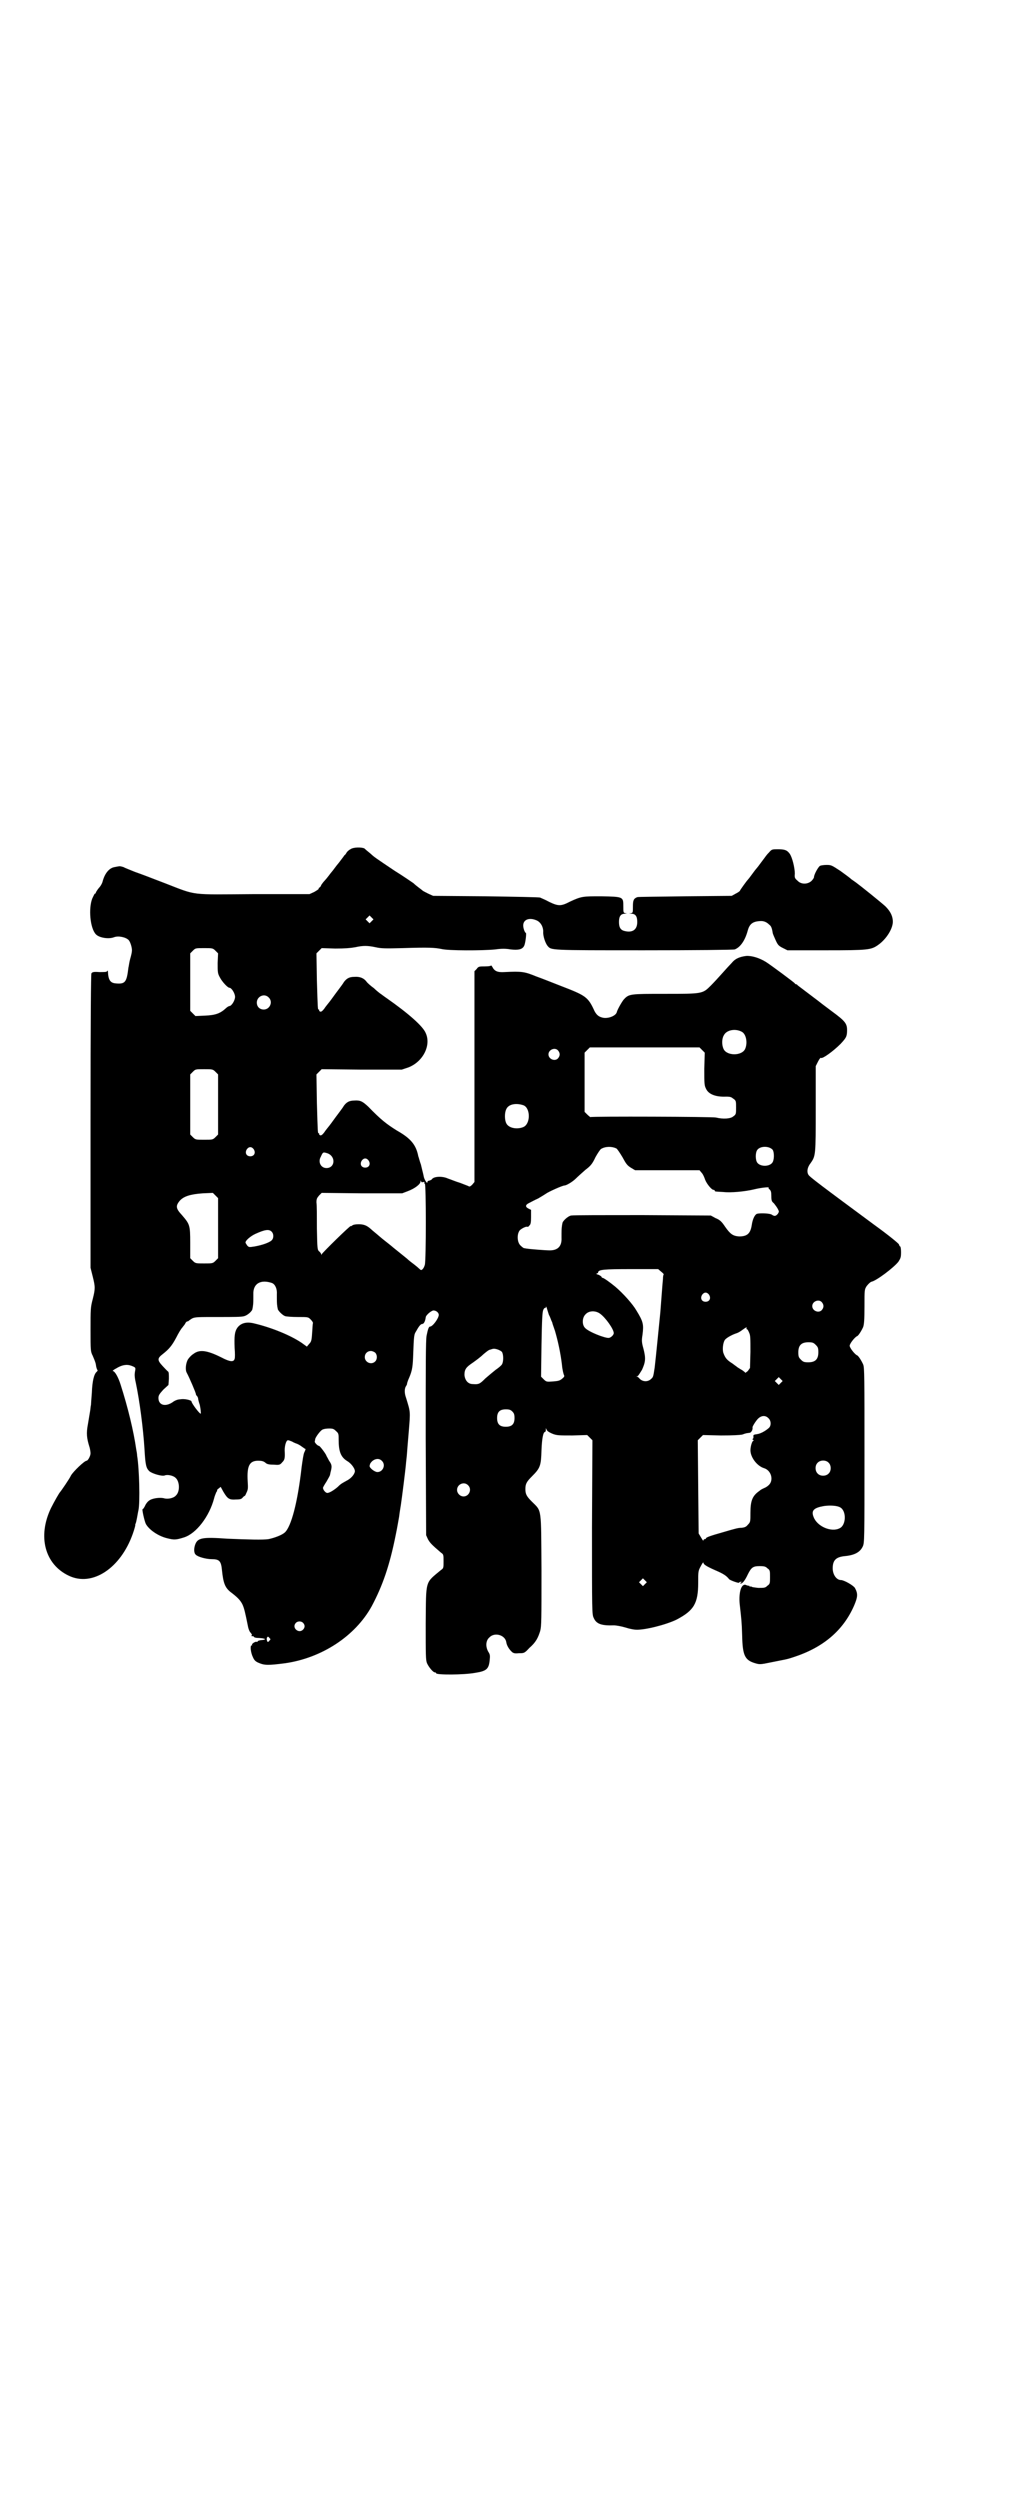 <?xml version="1.0" standalone="no"?>
<!DOCTYPE svg PUBLIC "-//W3C//DTD SVG 20010904//EN"
 "http://www.w3.org/TR/2001/REC-SVG-20010904/DTD/svg10.dtd">
<svg version="1.0" xmlns="http://www.w3.org/2000/svg"
 width="1159pt" height="2870pt" viewBox="0 0 1159 2870"
 preserveAspectRatio="xMidYMid meet">
<g transform="translate(0,2870) scale(0.5,-0.5)"
fill="#000000" stroke="none">
<path d="M805 3790 c-4 -2 -8 -6 -9 -8 -1 -2 -3 -5 -5 -6 -1 -2 -5 -7 -8 -11
-3 -4 -6 -8 -7 -9 -1 -1 -4 -5 -7 -9 -3 -4 -6 -8 -7 -9 -1 -1 -4 -5 -7 -9 -3
-4 -8 -10 -10 -12 -2 -2 -5 -6 -7 -9 -1 -4 -4 -6 -4 -6 -1 0 -2 -1 -2 -3 0 -1
-5 -4 -10 -7 l-11 -5 -128 0 c-149 -1 -129 -4 -204 25 -26 10 -57 22 -69 26
-12 5 -23 9 -26 11 -3 1 -7 2 -9 2 -2 0 -7 -1 -12 -2 -12 -2 -22 -14 -27 -32
-1 -5 -5 -12 -9 -16 -4 -5 -7 -10 -7 -11 0 -1 -1 -2 -2 -2 -1 0 -3 -5 -6 -11
-9 -23 -5 -68 8 -82 7 -8 29 -12 42 -7 10 4 28 0 34 -7 4 -5 8 -19 7 -25 0 -3
-2 -11 -4 -18 -2 -7 -3 -16 -4 -20 -4 -33 -7 -38 -29 -36 -12 1 -17 7 -18 26
0 4 -1 4 -2 2 -1 -2 -6 -2 -18 -2 -13 1 -16 0 -18 -3 -1 -2 -2 -100 -2 -340
l0 -336 5 -20 c6 -24 6 -28 0 -52 -5 -19 -5 -23 -5 -70 0 -48 0 -50 5 -60 6
-14 7 -17 8 -25 1 -4 2 -7 3 -8 1 0 0 -2 -2 -4 -6 -5 -10 -21 -11 -48 -1 -13
-2 -26 -2 -28 -1 -3 -1 -9 -2 -14 -1 -5 -3 -19 -5 -30 -4 -21 -3 -32 4 -54 1
-4 2 -10 2 -13 0 -6 -6 -17 -9 -17 -5 0 -31 -25 -36 -34 -3 -7 -23 -36 -25
-38 -2 -2 -13 -21 -21 -37 -31 -65 -14 -129 41 -155 54 -26 119 17 147 96 4
11 6 20 6 20 -1 0 0 2 1 5 1 2 2 9 3 13 1 5 2 12 3 16 4 18 2 96 -3 126 0 3
-1 9 -2 14 -6 42 -19 96 -36 149 -5 16 -13 31 -18 31 -1 0 2 3 8 6 13 8 24 10
35 6 10 -4 10 -4 8 -14 -1 -6 -1 -12 2 -25 9 -43 17 -105 20 -153 2 -37 4 -43
11 -50 7 -6 29 -12 35 -10 6 3 20 0 25 -5 10 -8 11 -32 1 -41 -5 -6 -19 -9
-28 -6 -9 2 -27 0 -34 -6 -3 -2 -7 -7 -9 -12 -2 -4 -5 -8 -5 -7 -3 2 4 -28 7
-34 7 -13 28 -28 49 -33 16 -4 20 -4 39 2 28 9 58 48 69 90 1 5 4 11 5 14 2 2
2 4 2 4 -1 0 0 2 3 4 l5 4 6 -11 c10 -17 14 -19 29 -18 10 0 13 1 16 5 2 2 4
4 4 3 0 -1 2 2 4 7 4 8 4 11 3 27 -2 35 4 47 24 47 8 0 12 -1 16 -4 4 -4 9 -5
19 -5 13 -1 15 -1 20 5 6 6 7 9 6 28 0 12 4 24 8 23 2 0 6 -2 9 -3 3 -2 8 -4
11 -5 3 -1 8 -4 12 -7 4 -3 7 -5 8 -5 0 -1 -1 -4 -3 -8 -2 -4 -4 -19 -6 -33
-9 -81 -24 -138 -39 -151 -7 -6 -23 -12 -37 -15 -12 -2 -48 -1 -95 1 -56 4
-67 2 -73 -12 -4 -10 -4 -21 1 -25 5 -5 24 -10 36 -10 18 0 22 -4 24 -26 3
-29 7 -39 19 -49 16 -12 23 -19 28 -29 4 -9 6 -17 13 -52 1 -5 4 -12 6 -13 1
-2 3 -4 3 -4 -2 -2 -1 -5 1 -4 1 1 2 0 3 -1 1 -2 5 -3 12 -3 16 -1 19 -4 4 -5
-5 -1 -8 -2 -7 -3 0 -1 -1 -1 -2 -1 -3 2 -13 -5 -11 -7 1 0 1 -1 -1 -1 -4 0
-2 -17 3 -27 3 -7 6 -10 13 -13 14 -6 22 -6 61 -1 84 12 161 62 199 131 25 47
41 93 55 163 4 19 7 38 8 43 1 9 2 14 4 27 2 13 11 83 12 98 1 9 2 18 2 20 0
2 2 25 4 49 4 49 4 45 -6 78 -4 11 -4 20 -1 26 2 3 3 5 3 6 0 1 1 5 3 10 8 18
10 26 11 51 2 55 2 52 8 62 6 11 10 15 13 15 4 0 7 7 8 15 0 5 13 16 18 16 6
0 12 -5 12 -10 0 -8 -14 -27 -20 -27 -3 0 -5 -6 -8 -21 -2 -11 -2 -68 -2 -236
l1 -222 4 -9 c5 -9 9 -13 30 -31 6 -4 6 -5 6 -20 0 -15 0 -16 -6 -20 -37 -31
-34 -21 -35 -123 0 -72 0 -84 3 -91 4 -9 14 -21 18 -21 2 0 3 -1 3 -2 0 -4 63
-4 90 1 26 4 31 9 33 29 1 10 1 13 -3 19 -7 12 -6 26 2 33 12 13 36 6 39 -10
1 -8 6 -16 12 -22 4 -4 7 -5 17 -4 12 0 13 0 24 12 15 13 20 23 25 39 3 11 3
27 3 139 -1 147 1 135 -22 158 -12 12 -15 17 -15 29 0 12 3 17 15 29 19 19 21
24 22 60 1 27 4 42 8 42 1 0 2 2 2 5 l0 4 2 -4 c1 -3 6 -6 13 -9 10 -4 15 -4
46 -4 l34 1 6 -6 6 -6 -1 -200 c0 -195 0 -200 4 -208 6 -14 18 -18 47 -17 4 0
16 -2 26 -5 9 -3 20 -5 24 -5 20 -1 68 11 93 23 40 21 50 37 50 85 0 26 0 27
6 38 3 6 6 10 6 8 0 -4 6 -8 26 -17 19 -8 27 -13 33 -21 3 -3 23 -10 23 -8 0
1 2 2 4 2 2 0 3 0 0 -2 -2 -1 -2 -2 0 -2 4 0 10 8 16 21 8 16 12 19 27 19 11
0 14 -1 18 -5 6 -4 6 -6 6 -20 0 -14 0 -16 -6 -20 -5 -5 -7 -5 -21 -5 -9 1
-16 2 -16 3 0 1 -1 1 -2 0 -1 -1 -2 0 -2 1 0 1 -1 1 -2 1 -2 0 -5 1 -7 2 -11
3 -17 -21 -13 -50 3 -28 4 -33 5 -67 1 -45 6 -56 30 -63 10 -3 12 -3 36 2 34
7 34 6 52 12 68 22 114 61 139 118 9 21 9 28 2 41 -4 6 -25 18 -32 18 -10 0
-19 12 -19 27 0 19 8 26 28 28 22 2 35 9 41 22 4 8 4 17 4 209 0 179 0 202 -3
209 -4 9 -11 20 -14 21 -5 2 -17 17 -17 22 0 5 12 20 17 22 3 1 10 12 14 21 2
6 3 16 3 47 0 39 0 39 5 47 4 5 8 9 11 10 11 2 51 32 62 46 5 8 6 10 6 22 0 7
-1 13 -2 13 -1 0 -2 2 -3 5 -1 2 -21 19 -57 45 -119 88 -150 111 -151 115 -4
7 -2 17 5 26 12 17 12 18 12 126 l0 97 5 10 c3 6 6 10 7 9 3 -3 28 15 45 32
13 14 15 17 15 32 0 15 -5 21 -35 43 -16 12 -28 21 -29 22 -1 1 -12 9 -25 19
-13 10 -24 18 -25 19 0 1 -2 2 -3 2 -1 0 -3 1 -3 2 -1 2 -55 42 -66 49 -16 10
-34 15 -46 14 -15 -2 -25 -6 -33 -16 -4 -4 -14 -15 -22 -24 -8 -9 -19 -21 -26
-28 -19 -19 -19 -19 -106 -19 -80 0 -82 0 -94 -13 -5 -6 -15 -24 -16 -29 -2
-8 -18 -15 -31 -13 -10 2 -15 6 -20 15 -15 33 -20 36 -77 58 -18 7 -43 17 -57
22 -27 11 -33 12 -73 10 -16 -1 -23 2 -28 12 -2 3 -3 4 -3 3 0 -1 -6 -2 -14
-2 -13 0 -15 0 -19 -6 l-5 -5 0 -242 0 -242 -5 -6 c-4 -4 -6 -5 -8 -4 -1 1
-10 4 -20 8 -10 3 -22 8 -28 10 -13 6 -33 5 -37 -2 -1 -1 -3 -2 -6 -3 -2 0 -4
-1 -4 -3 0 -6 -8 6 -9 15 -1 5 -4 16 -6 25 -3 8 -5 17 -6 19 -5 26 -17 41 -49
59 -24 15 -37 25 -66 55 -13 12 -18 15 -32 14 -12 0 -18 -4 -24 -12 -4 -7 -14
-19 -29 -40 -5 -7 -13 -16 -16 -21 -4 -5 -6 -7 -9 -7 -2 1 -3 2 -3 3 1 1 0 2
-1 2 -2 0 -2 1 -4 70 l-1 65 6 6 6 6 92 -1 92 0 15 5 c34 13 53 51 40 79 -6
15 -38 44 -91 81 -6 4 -12 9 -14 10 -1 1 -8 6 -14 12 -7 5 -15 12 -17 15 -6 8
-15 12 -28 11 -12 0 -18 -4 -24 -12 -4 -7 -14 -19 -29 -40 -5 -7 -13 -16 -16
-21 -4 -5 -6 -7 -9 -7 -2 1 -3 2 -3 3 1 1 0 2 -1 2 -2 0 -2 1 -4 67 l-1 62 6
6 6 6 31 -1 c22 0 35 1 46 3 18 4 28 4 47 0 13 -3 23 -3 62 -2 61 2 74 1 89
-2 15 -4 94 -4 124 -1 14 2 24 2 35 0 18 -2 27 0 31 8 3 5 6 30 4 30 -2 0 -6
10 -6 17 0 13 13 19 30 12 10 -4 16 -15 16 -26 -1 -10 5 -27 10 -33 9 -10 2
-10 222 -10 116 0 206 1 208 2 13 5 24 21 30 44 4 14 11 20 27 21 9 1 16 -2
22 -8 4 -3 6 -6 8 -18 0 -3 4 -11 7 -18 5 -11 7 -13 17 -18 l10 -5 89 0 c97 0
103 1 119 12 20 14 36 40 34 57 -1 12 -7 22 -17 32 -11 10 -57 47 -68 55 -3 2
-7 5 -10 7 -3 3 -14 11 -25 19 -20 13 -21 14 -32 14 -6 0 -13 -1 -15 -2 -4 -2
-14 -20 -14 -26 0 -2 -3 -6 -6 -9 -9 -8 -24 -8 -32 1 -6 5 -7 7 -6 16 0 13 -6
38 -12 46 -6 8 -11 10 -27 10 -13 0 -14 0 -20 -7 -7 -7 -6 -7 -19 -24 -5 -7
-9 -12 -10 -13 -1 -1 -5 -6 -10 -13 -5 -7 -9 -12 -10 -13 -3 -3 -18 -24 -18
-25 0 -1 -4 -4 -10 -7 l-9 -5 -107 -1 c-59 -1 -108 -1 -110 -2 -8 -3 -10 -7
-10 -21 0 -15 0 -15 -5 -16 -5 0 -5 0 1 -1 10 0 14 -6 14 -19 0 -17 -10 -25
-28 -21 -10 2 -14 8 -14 21 0 13 4 19 14 19 6 1 6 1 2 1 -6 1 -6 1 -6 16 0 22
0 22 -51 23 -42 0 -45 0 -71 -12 -21 -11 -27 -11 -48 -1 -9 5 -19 9 -21 10 -2
1 -58 2 -125 3 l-121 1 -11 5 c-6 3 -12 6 -13 7 -1 1 -5 4 -9 7 -4 3 -9 7 -12
10 -3 2 -23 16 -44 29 -46 31 -45 30 -56 40 -5 4 -11 9 -13 11 -7 3 -25 3 -32
-2z m49 -165 l-5 -5 -4 4 -5 5 4 4 5 5 4 -4 5 -5 -4 -4z m-359 -68 l6 -6 -1
-22 c0 -21 0 -24 5 -33 5 -10 18 -24 22 -24 5 0 13 -13 13 -21 0 -8 -8 -21
-13 -21 -1 0 -5 -2 -8 -5 -13 -12 -24 -16 -48 -17 l-22 -1 -6 6 -6 6 0 66 0
66 6 6 c6 6 6 6 26 6 19 0 20 0 26 -6z m122 -107 c11 -10 3 -28 -11 -28 -9 0
-16 6 -16 16 0 14 17 22 27 12z m1087 -79 c10 -5 14 -25 8 -39 -7 -17 -43 -17
-50 0 -4 9 -4 23 1 31 6 12 26 16 41 8z m-91 -42 l6 -6 -1 -37 c0 -35 0 -38 4
-46 6 -13 23 -19 46 -18 10 0 12 -1 17 -5 6 -4 6 -6 6 -20 0 -14 0 -16 -6 -20
-6 -6 -24 -7 -40 -3 -7 2 -285 3 -289 1 0 0 -4 3 -7 6 l-6 6 0 68 0 68 6 6 6
6 126 0 126 0 6 -6z m-331 -1 c5 -6 5 -12 0 -18 -7 -8 -22 -2 -22 9 0 11 15
17 22 9z m-787 -49 l6 -6 0 -69 0 -69 -6 -6 c-6 -6 -7 -6 -26 -6 -19 0 -20 0
-26 6 l-6 6 0 69 0 69 6 6 c6 6 6 6 26 6 19 0 20 0 26 -6z m708 -77 c16 -7 16
-43 -1 -50 -15 -6 -34 -2 -39 9 -4 8 -4 24 0 32 5 12 23 15 40 9z m213 -99 c2
-1 8 -10 14 -20 8 -15 11 -19 19 -24 l10 -6 74 0 74 0 5 -6 c3 -3 6 -10 8 -16
4 -10 15 -23 19 -23 2 0 3 -1 3 -2 0 -2 1 -2 20 -3 17 -2 49 1 70 6 16 4 36 6
34 4 -1 -1 0 -3 2 -4 3 -3 4 -6 4 -15 0 -11 1 -13 6 -17 3 -4 7 -9 9 -13 3 -6
3 -6 0 -11 -5 -6 -8 -6 -14 -2 -4 3 -26 4 -34 2 -5 -2 -10 -12 -12 -26 -3 -19
-10 -26 -29 -26 -14 1 -20 5 -32 22 -8 12 -12 16 -22 20 l-11 6 -157 1 c-86 0
-160 0 -164 -1 -7 -1 -20 -13 -20 -18 0 -1 -1 -4 -1 -6 -1 -5 -1 -12 -1 -27 1
-19 -8 -29 -27 -29 -10 0 -47 3 -52 4 -2 0 -5 1 -7 1 -1 0 -5 3 -8 6 -8 7 -9
26 -2 35 4 4 15 10 18 8 1 0 3 1 4 3 3 2 4 7 4 19 l0 17 -6 3 c-8 4 -7 9 2 13
4 2 13 7 20 10 7 4 15 9 18 11 5 4 38 19 43 19 4 0 18 8 26 16 4 4 14 13 22
20 12 9 16 14 23 29 5 9 11 18 13 19 10 6 25 6 35 1z m359 -3 c4 -6 4 -24 -1
-30 -7 -9 -27 -9 -34 0 -5 6 -5 24 0 30 7 9 27 9 35 0z m-1192 1 c5 -8 1 -16
-8 -16 -9 0 -13 8 -8 16 2 3 5 5 8 5 3 0 6 -2 8 -5z m169 -9 c20 -7 18 -34 -2
-34 -13 0 -20 14 -13 26 5 11 5 11 15 8z m95 -17 c5 -8 1 -16 -8 -16 -9 0 -13
8 -8 16 2 3 5 5 8 5 3 0 6 -2 8 -5z m125 -49 c3 0 4 0 3 -2 -1 -1 0 -2 1 -2 3
0 3 -176 0 -186 -1 -4 -3 -8 -5 -10 -3 -3 -4 -3 -8 1 -2 2 -8 7 -12 10 -4 3
-12 9 -16 13 -10 8 -11 9 -31 25 -8 7 -15 12 -16 13 -1 1 -8 6 -16 13 -8 7
-17 14 -20 17 -9 8 -16 11 -28 11 -7 0 -13 -1 -15 -3 -1 -1 -3 -2 -3 -1 -2 1
-65 -61 -67 -65 0 -2 -1 -2 -1 0 0 1 -2 4 -4 6 -5 4 -5 5 -6 53 0 28 0 54 -1
60 0 8 1 10 6 16 l6 6 92 -1 93 0 13 5 c16 6 29 16 29 22 0 3 1 3 1 1 1 -3 3
-3 5 -2z m-471 -106 l0 -69 -6 -6 c-6 -6 -7 -6 -26 -6 -19 0 -20 0 -26 6 l-6
6 0 35 c0 41 -1 43 -19 64 -14 15 -15 21 -5 33 9 10 24 15 53 17 l23 1 6 -6 6
-6 0 -69z m123 -8 c5 -5 5 -14 1 -19 -5 -6 -23 -12 -40 -15 -13 -2 -13 -2 -17
2 -2 3 -4 6 -4 7 0 5 12 15 23 20 22 10 31 11 37 5z m895 -92 c4 -3 6 -6 6 -6
-1 0 -2 -5 -2 -11 -1 -9 -3 -38 -6 -76 -2 -19 -10 -102 -13 -127 -3 -19 -3
-22 -8 -26 -8 -8 -21 -7 -28 2 -1 1 -2 2 -4 3 -3 1 -3 1 0 1 2 0 6 7 11 15 8
18 9 26 3 49 -4 14 -4 19 -2 31 3 24 2 30 -14 56 -8 14 -30 39 -49 55 -11 9
-26 20 -29 20 -1 0 -2 1 -2 2 0 1 -3 3 -7 5 -5 1 -6 3 -4 3 1 0 3 1 3 2 0 7
13 8 76 8 l62 0 7 -6z m-894 -26 c7 -3 12 -13 11 -26 0 -15 0 -22 1 -27 0 -2
1 -5 1 -6 0 -4 11 -15 17 -17 3 -1 16 -2 29 -2 23 0 24 0 29 -5 4 -4 6 -7 6
-9 -1 -2 -1 -12 -2 -23 -1 -17 -2 -20 -7 -25 l-5 -6 -11 8 c-26 18 -71 36
-109 45 -19 5 -32 1 -40 -10 -6 -9 -7 -19 -6 -46 1 -12 1 -23 0 -25 -2 -8 -11
-7 -30 3 -34 17 -51 19 -65 8 -5 -3 -10 -9 -12 -12 -5 -8 -7 -24 -3 -31 6 -11
21 -46 21 -49 0 -1 1 -3 2 -4 1 0 2 -3 3 -5 0 -3 2 -10 4 -16 2 -9 3 -20 2
-20 -3 0 -21 24 -21 28 0 3 -16 7 -26 5 -6 0 -13 -3 -18 -7 -17 -11 -32 -6
-32 10 0 6 2 9 11 19 l12 11 1 14 c0 11 0 15 -2 17 -2 1 -7 7 -12 12 -13 14
-13 18 0 28 14 11 21 19 31 38 5 10 11 20 14 23 2 3 6 7 7 10 1 2 3 4 5 4 1 0
3 1 3 2 1 0 4 3 8 5 7 3 13 3 59 3 34 0 55 0 60 2 8 2 19 12 19 17 0 1 1 4 1
6 1 5 1 12 1 27 -1 25 17 35 43 26z m1004 -27 c5 -8 1 -16 -8 -16 -9 0 -13 8
-8 16 2 3 5 5 8 5 3 0 6 -2 8 -5z m259 -17 c5 -6 5 -12 0 -18 -7 -8 -22 -2
-22 9 0 11 15 17 22 9z m-627 -29 c3 -5 5 -12 6 -14 1 -2 2 -4 2 -5 0 -1 3 -9
6 -18 7 -24 13 -52 16 -78 1 -12 4 -23 5 -24 1 -2 0 -4 -5 -8 -5 -4 -8 -5 -21
-6 -14 -1 -15 -1 -21 5 l-6 6 1 74 c1 58 2 75 4 79 1 3 3 5 4 5 1 -1 2 0 2 2
0 2 1 1 2 -2 1 -3 3 -10 5 -16z m117 3 c13 -9 32 -36 32 -45 0 -4 -6 -10 -11
-11 -9 -1 -47 14 -55 23 -7 7 -7 23 1 31 8 9 23 9 33 2z m337 -34 c-1 -1 0 -2
1 -2 1 0 3 -3 5 -8 3 -6 3 -13 3 -44 l-1 -37 -5 -7 c-4 -3 -6 -5 -6 -4 0 1 -3
3 -7 6 -4 2 -8 5 -10 6 -1 1 -7 5 -12 9 -13 8 -17 13 -21 24 -3 8 -1 24 3 30
3 5 18 13 28 16 3 1 8 4 12 7 8 6 12 8 10 4z m159 -38 c5 -5 6 -7 6 -17 0 -16
-7 -23 -23 -23 -10 0 -12 1 -17 6 -5 5 -6 7 -6 17 0 16 7 23 23 23 10 0 12 -1
17 -6z m-721 -16 c4 -6 4 -23 0 -29 -2 -3 -8 -8 -14 -12 -5 -4 -16 -13 -24
-20 -13 -13 -15 -14 -29 -13 -11 0 -18 9 -19 21 0 13 4 18 19 28 7 5 18 13 24
19 6 5 13 11 16 11 3 1 6 2 7 2 5 1 16 -3 20 -7z m-291 -2 c5 -5 5 -15 0 -20
-9 -9 -24 -2 -24 10 0 8 6 14 14 14 3 0 8 -2 10 -4z m932 -69 l-5 -5 -4 4 -5
5 4 4 5 5 4 -4 5 -5 -4 -4z m-617 -66 c4 -4 5 -7 5 -15 0 -14 -6 -20 -20 -20
-14 0 -20 6 -20 20 0 14 6 20 20 20 8 0 11 -1 15 -5z m588 -15 c7 -6 7 -18 1
-23 -8 -7 -19 -13 -27 -14 -8 -1 -9 -2 -8 -6 0 -3 -1 -5 -2 -5 -1 0 -1 -1 1
-2 2 -1 2 -2 1 -2 -3 0 -7 -13 -7 -22 0 -16 15 -36 31 -41 17 -5 23 -28 11
-39 -3 -3 -8 -6 -11 -7 -2 -1 -7 -3 -10 -6 -16 -11 -21 -22 -21 -50 0 -21 0
-22 -6 -28 -4 -5 -7 -6 -14 -7 -8 0 -12 -1 -46 -11 -25 -7 -36 -11 -36 -13 0
-1 -1 -2 -3 -2 -2 0 -3 -2 -3 -3 0 -2 -2 1 -5 6 l-6 10 -1 107 -1 107 6 6 6 6
41 -1 c29 0 43 1 49 2 11 4 10 3 16 4 3 0 5 2 7 6 1 3 1 6 1 6 -2 0 5 12 11
19 8 9 18 10 25 3z m-993 -30 c6 -5 6 -7 6 -20 0 -27 5 -40 20 -49 10 -6 19
-19 17 -25 -2 -7 -9 -15 -19 -20 -13 -7 -15 -9 -20 -14 -8 -7 -19 -14 -24 -14
-4 0 -10 7 -10 12 0 1 4 8 8 14 4 7 8 14 8 15 0 1 1 3 1 5 4 15 4 18 -3 28 -3
6 -6 11 -6 11 0 3 -15 23 -17 23 -3 0 -10 7 -10 10 0 1 1 3 1 5 0 4 11 19 16
22 3 2 10 3 16 3 9 0 11 -1 16 -6z m105 -68 c10 -9 3 -26 -10 -26 -6 0 -18 9
-18 14 0 1 1 3 1 4 0 1 2 4 5 7 7 6 16 7 22 1z m1026 -4 c7 -6 7 -19 1 -25 -6
-7 -19 -7 -25 -1 -7 6 -7 19 -1 25 6 7 19 7 25 1z m-828 -52 c10 -9 3 -26 -10
-26 -8 0 -15 7 -15 15 0 13 16 20 25 11z m855 -51 c15 -8 14 -41 -1 -48 -19
-10 -52 4 -60 26 -6 15 1 21 24 25 14 2 30 1 37 -3z m-448 -176 l-5 -5 -4 4
-5 5 4 4 5 5 4 -4 5 -5 -4 -4z m-786 -89 c5 -5 5 -11 0 -16 -10 -10 -27 5 -16
16 4 4 12 4 16 0z m-77 -35 c3 -3 3 -3 0 -6 -1 -2 -3 -3 -4 -3 -1 0 -3 6 -2 9
1 2 2 3 2 3 1 0 3 -1 4 -3z"/>
</g>
</svg>
